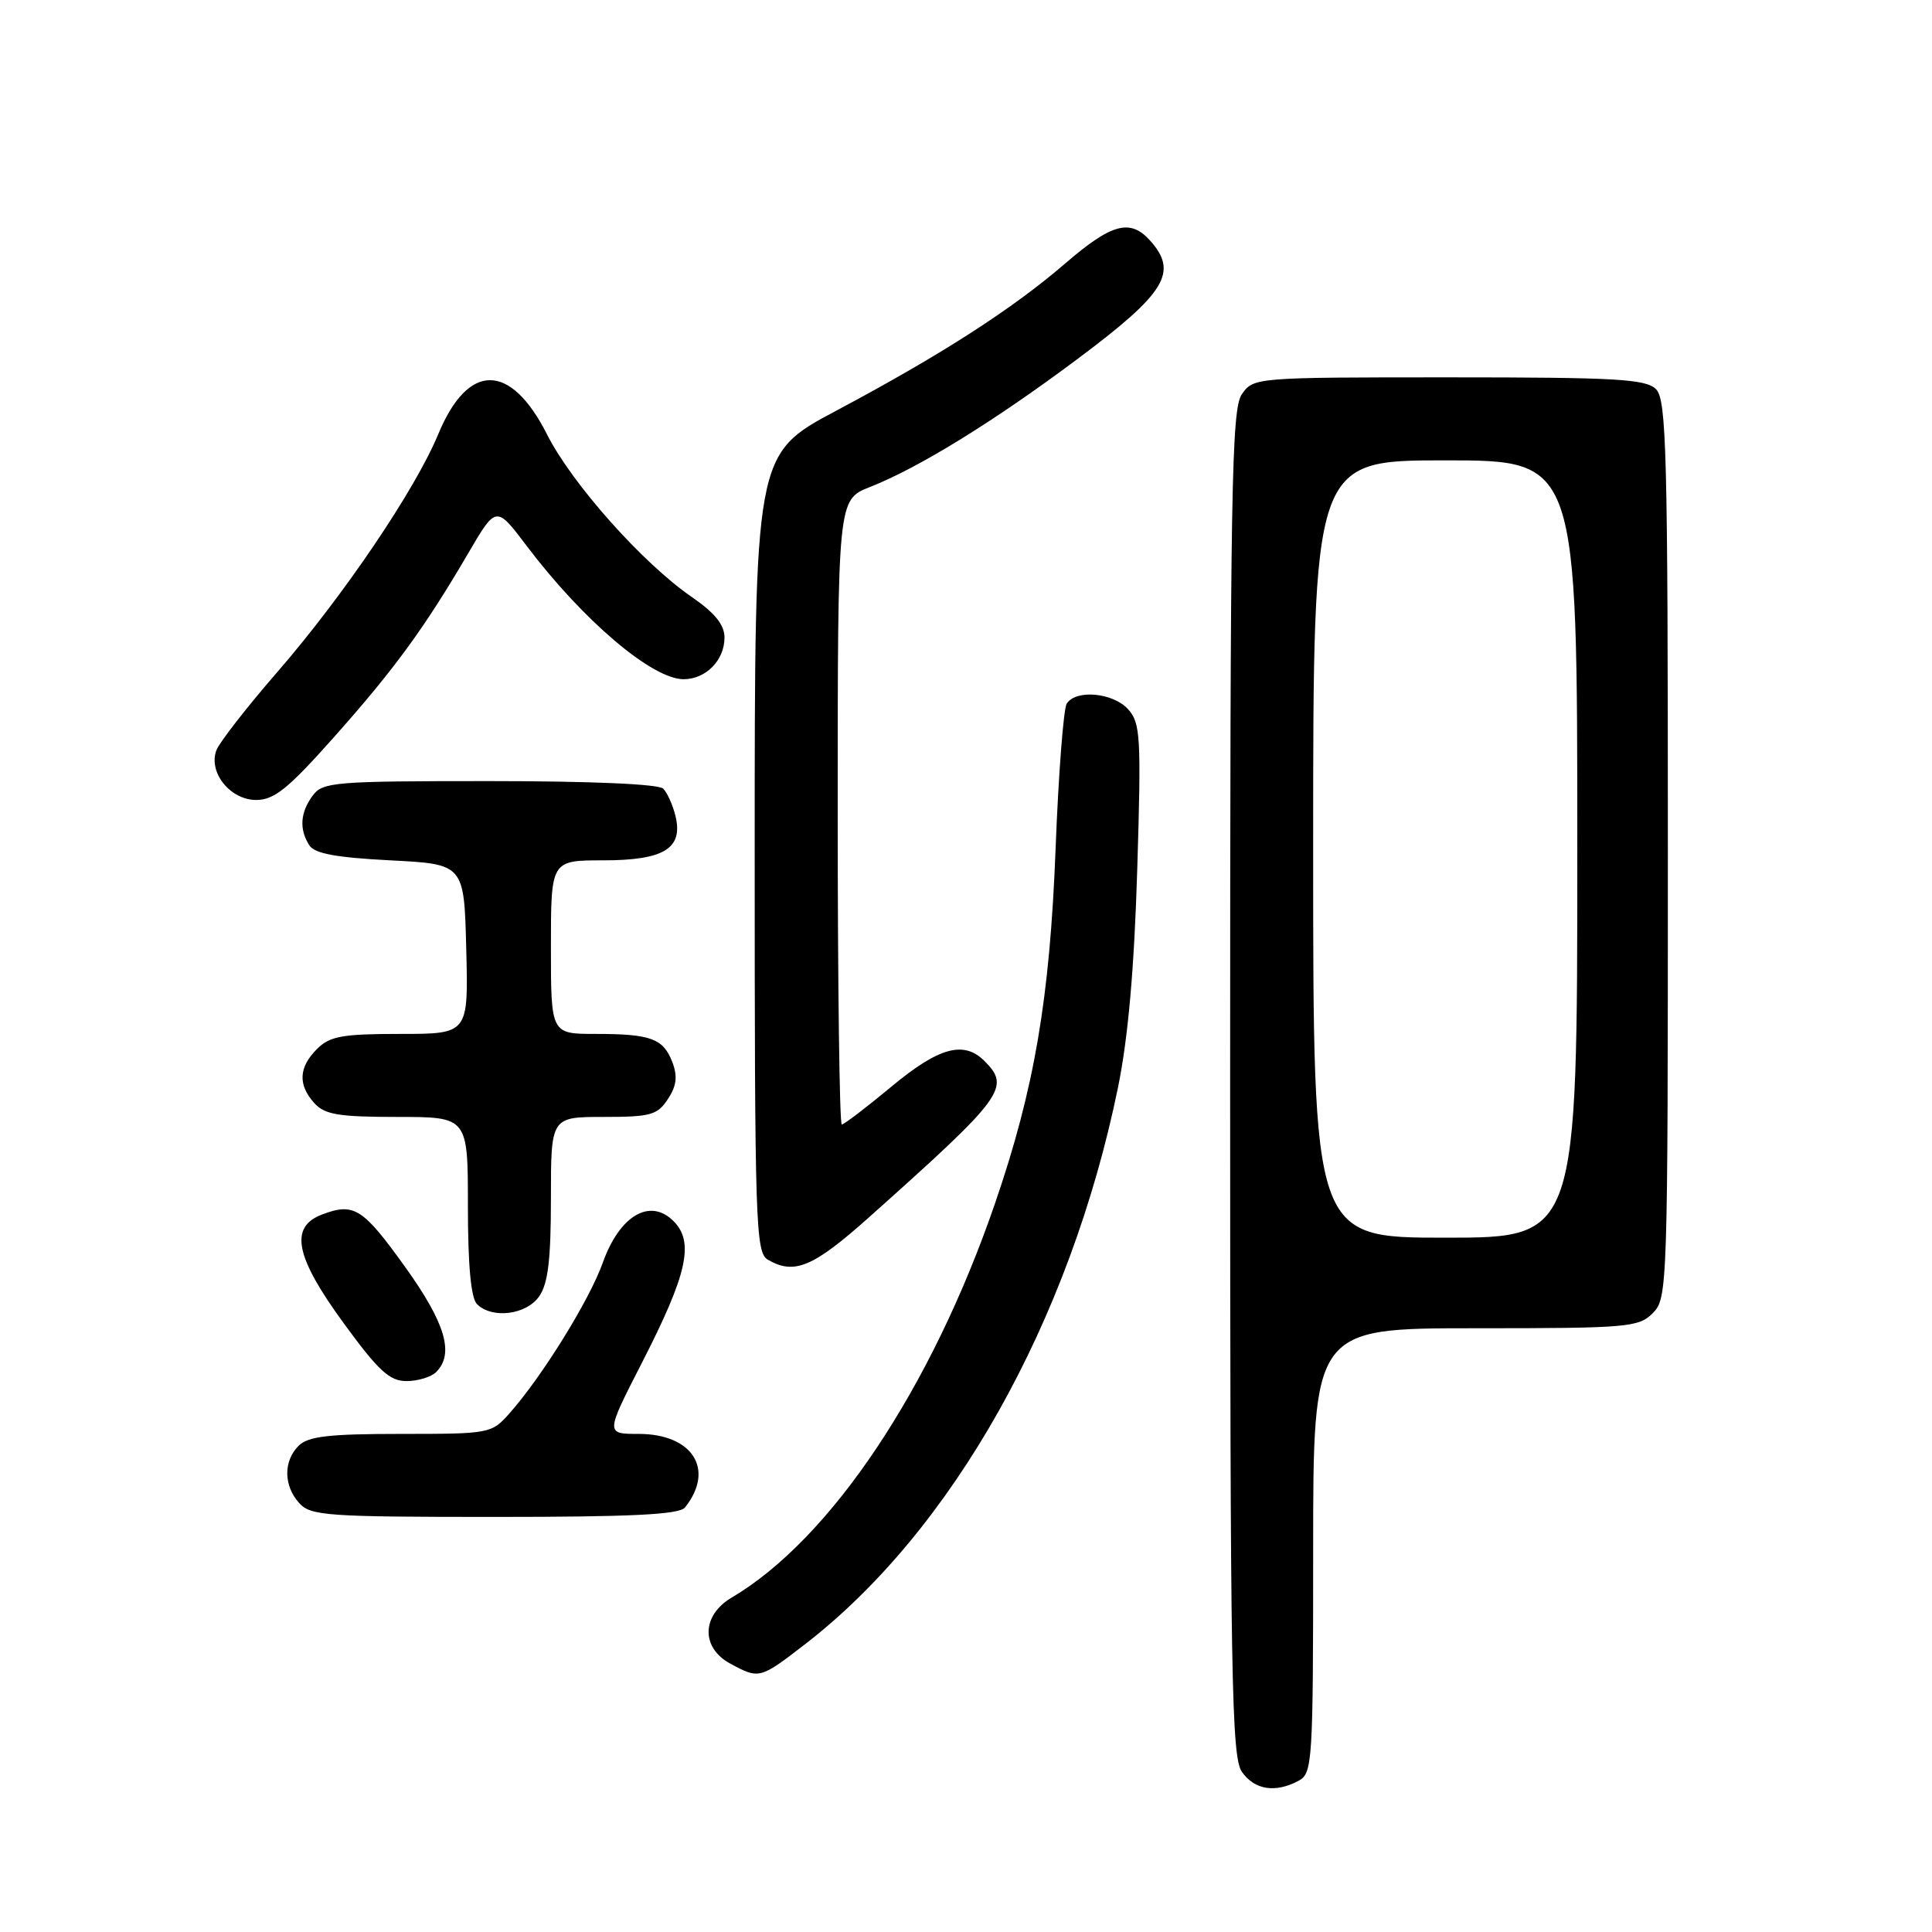 <?xml version="1.0" encoding="UTF-8" standalone="no"?>
<!DOCTYPE svg PUBLIC "-//W3C//DTD SVG 1.1//EN" "http://www.w3.org/Graphics/SVG/1.1/DTD/svg11.dtd" >
<svg xmlns="http://www.w3.org/2000/svg" xmlns:xlink="http://www.w3.org/1999/xlink" version="1.1" viewBox="0 0 256 256">
 <g >
 <path fill="currentColor"
d=" M 172.07 235.96 C 173.91 234.98 174.00 233.57 174.00 205.46 C 174.00 176.00 174.00 176.00 195.50 176.00 C 215.67 176.00 217.12 175.88 219.00 174.00 C 220.96 172.04 221.00 170.67 221.00 112.57 C 221.00 59.88 220.82 52.96 219.43 51.57 C 218.08 50.22 214.17 50.00 191.99 50.00 C 166.38 50.00 166.10 50.02 164.56 52.22 C 163.18 54.19 163.00 64.52 163.00 143.50 C 163.00 222.48 163.18 232.81 164.56 234.78 C 166.24 237.18 168.99 237.61 172.07 235.96 Z  M 106.67 217.87 C 126.20 202.80 141.79 175.07 148.14 144.10 C 149.48 137.53 150.29 128.41 150.69 115.23 C 151.23 97.61 151.12 95.79 149.48 93.98 C 147.48 91.77 142.54 91.32 141.34 93.25 C 140.92 93.94 140.25 102.60 139.87 112.50 C 139.10 132.33 137.07 144.24 131.86 159.41 C 123.45 183.93 110.09 203.93 96.95 211.69 C 92.96 214.04 92.86 218.32 96.75 220.43 C 100.59 222.51 100.69 222.49 106.67 217.87 Z  M 90.76 199.75 C 94.77 194.73 91.79 190.00 84.62 190.00 C 80.23 190.00 80.23 190.00 85.05 180.59 C 91.08 168.82 92.03 164.58 89.24 161.80 C 86.13 158.69 82.10 161.06 79.87 167.32 C 78.10 172.28 71.83 182.40 67.53 187.25 C 65.13 189.96 64.93 190.00 53.12 190.00 C 43.56 190.00 40.83 190.32 39.57 191.57 C 37.53 193.61 37.57 196.87 39.65 199.17 C 41.17 200.85 43.34 201.00 65.53 201.00 C 83.71 201.00 90.00 200.69 90.76 199.75 Z  M 57.80 181.80 C 60.22 179.38 59.02 175.32 53.70 167.90 C 48.07 160.06 46.91 159.32 42.67 160.93 C 38.31 162.59 39.10 166.52 45.57 175.37 C 50.15 181.65 51.62 183.00 53.87 183.00 C 55.37 183.00 57.14 182.46 57.80 181.80 Z  M 71.44 171.78 C 72.62 170.10 73.00 166.91 73.00 158.78 C 73.00 148.00 73.00 148.00 79.98 148.00 C 86.21 148.00 87.12 147.75 88.50 145.63 C 89.65 143.89 89.80 142.62 89.10 140.77 C 87.90 137.61 86.26 137.00 78.92 137.00 C 73.00 137.00 73.00 137.00 73.00 125.50 C 73.00 114.00 73.00 114.00 79.93 114.00 C 87.99 114.00 90.56 112.42 89.50 108.11 C 89.15 106.67 88.42 105.05 87.88 104.50 C 87.29 103.89 78.24 103.50 64.87 103.50 C 44.22 103.50 42.75 103.62 41.42 105.44 C 39.78 107.68 39.63 109.87 40.98 112.00 C 41.67 113.10 44.51 113.63 51.71 114.00 C 61.50 114.50 61.50 114.50 61.78 125.75 C 62.07 137.00 62.07 137.00 53.03 137.00 C 45.33 137.00 43.70 137.30 42.00 139.00 C 39.57 141.43 39.46 143.74 41.65 146.17 C 43.03 147.69 44.87 148.00 52.65 148.00 C 62.00 148.00 62.00 148.00 62.00 159.80 C 62.00 167.64 62.40 172.00 63.20 172.80 C 65.19 174.79 69.73 174.23 71.44 171.78 Z  M 115.07 161.37 C 133.08 145.29 133.96 144.10 130.43 140.57 C 127.70 137.85 124.38 138.77 118.10 144.00 C 114.79 146.75 111.84 149.00 111.54 149.00 C 111.24 149.00 111.00 130.37 111.00 107.61 C 111.00 66.22 111.00 66.22 115.25 64.54 C 121.74 61.99 131.75 55.81 142.77 47.57 C 154.52 38.79 156.18 36.06 152.35 31.83 C 149.74 28.95 147.27 29.63 141.17 34.89 C 134.13 40.96 124.70 47.03 110.75 54.45 C 100.00 60.18 100.00 60.18 100.00 113.04 C 100.00 162.33 100.12 165.97 101.75 166.92 C 105.24 168.95 107.72 167.92 115.07 161.37 Z  M 44.25 97.68 C 52.26 88.68 56.25 83.21 62.03 73.33 C 65.74 66.98 65.74 66.98 69.77 72.31 C 77.24 82.20 86.41 90.00 90.58 90.00 C 93.53 90.00 96.00 87.49 96.00 84.48 C 96.00 82.80 94.73 81.22 91.70 79.13 C 85.20 74.67 75.80 64.12 72.50 57.59 C 67.65 48.00 62.04 47.97 58.08 57.51 C 55.02 64.89 45.56 78.88 36.78 89.01 C 32.72 93.68 29.08 98.36 28.68 99.40 C 27.56 102.32 30.49 106.00 33.95 106.00 C 36.33 106.00 38.19 104.50 44.25 97.68 Z  M 174.00 112.50 C 174.00 61.00 174.00 61.00 191.50 61.00 C 209.00 61.00 209.00 61.00 209.00 112.50 C 209.00 164.00 209.00 164.00 191.50 164.00 C 174.00 164.00 174.00 164.00 174.00 112.50 Z "/>
</g>
</svg>